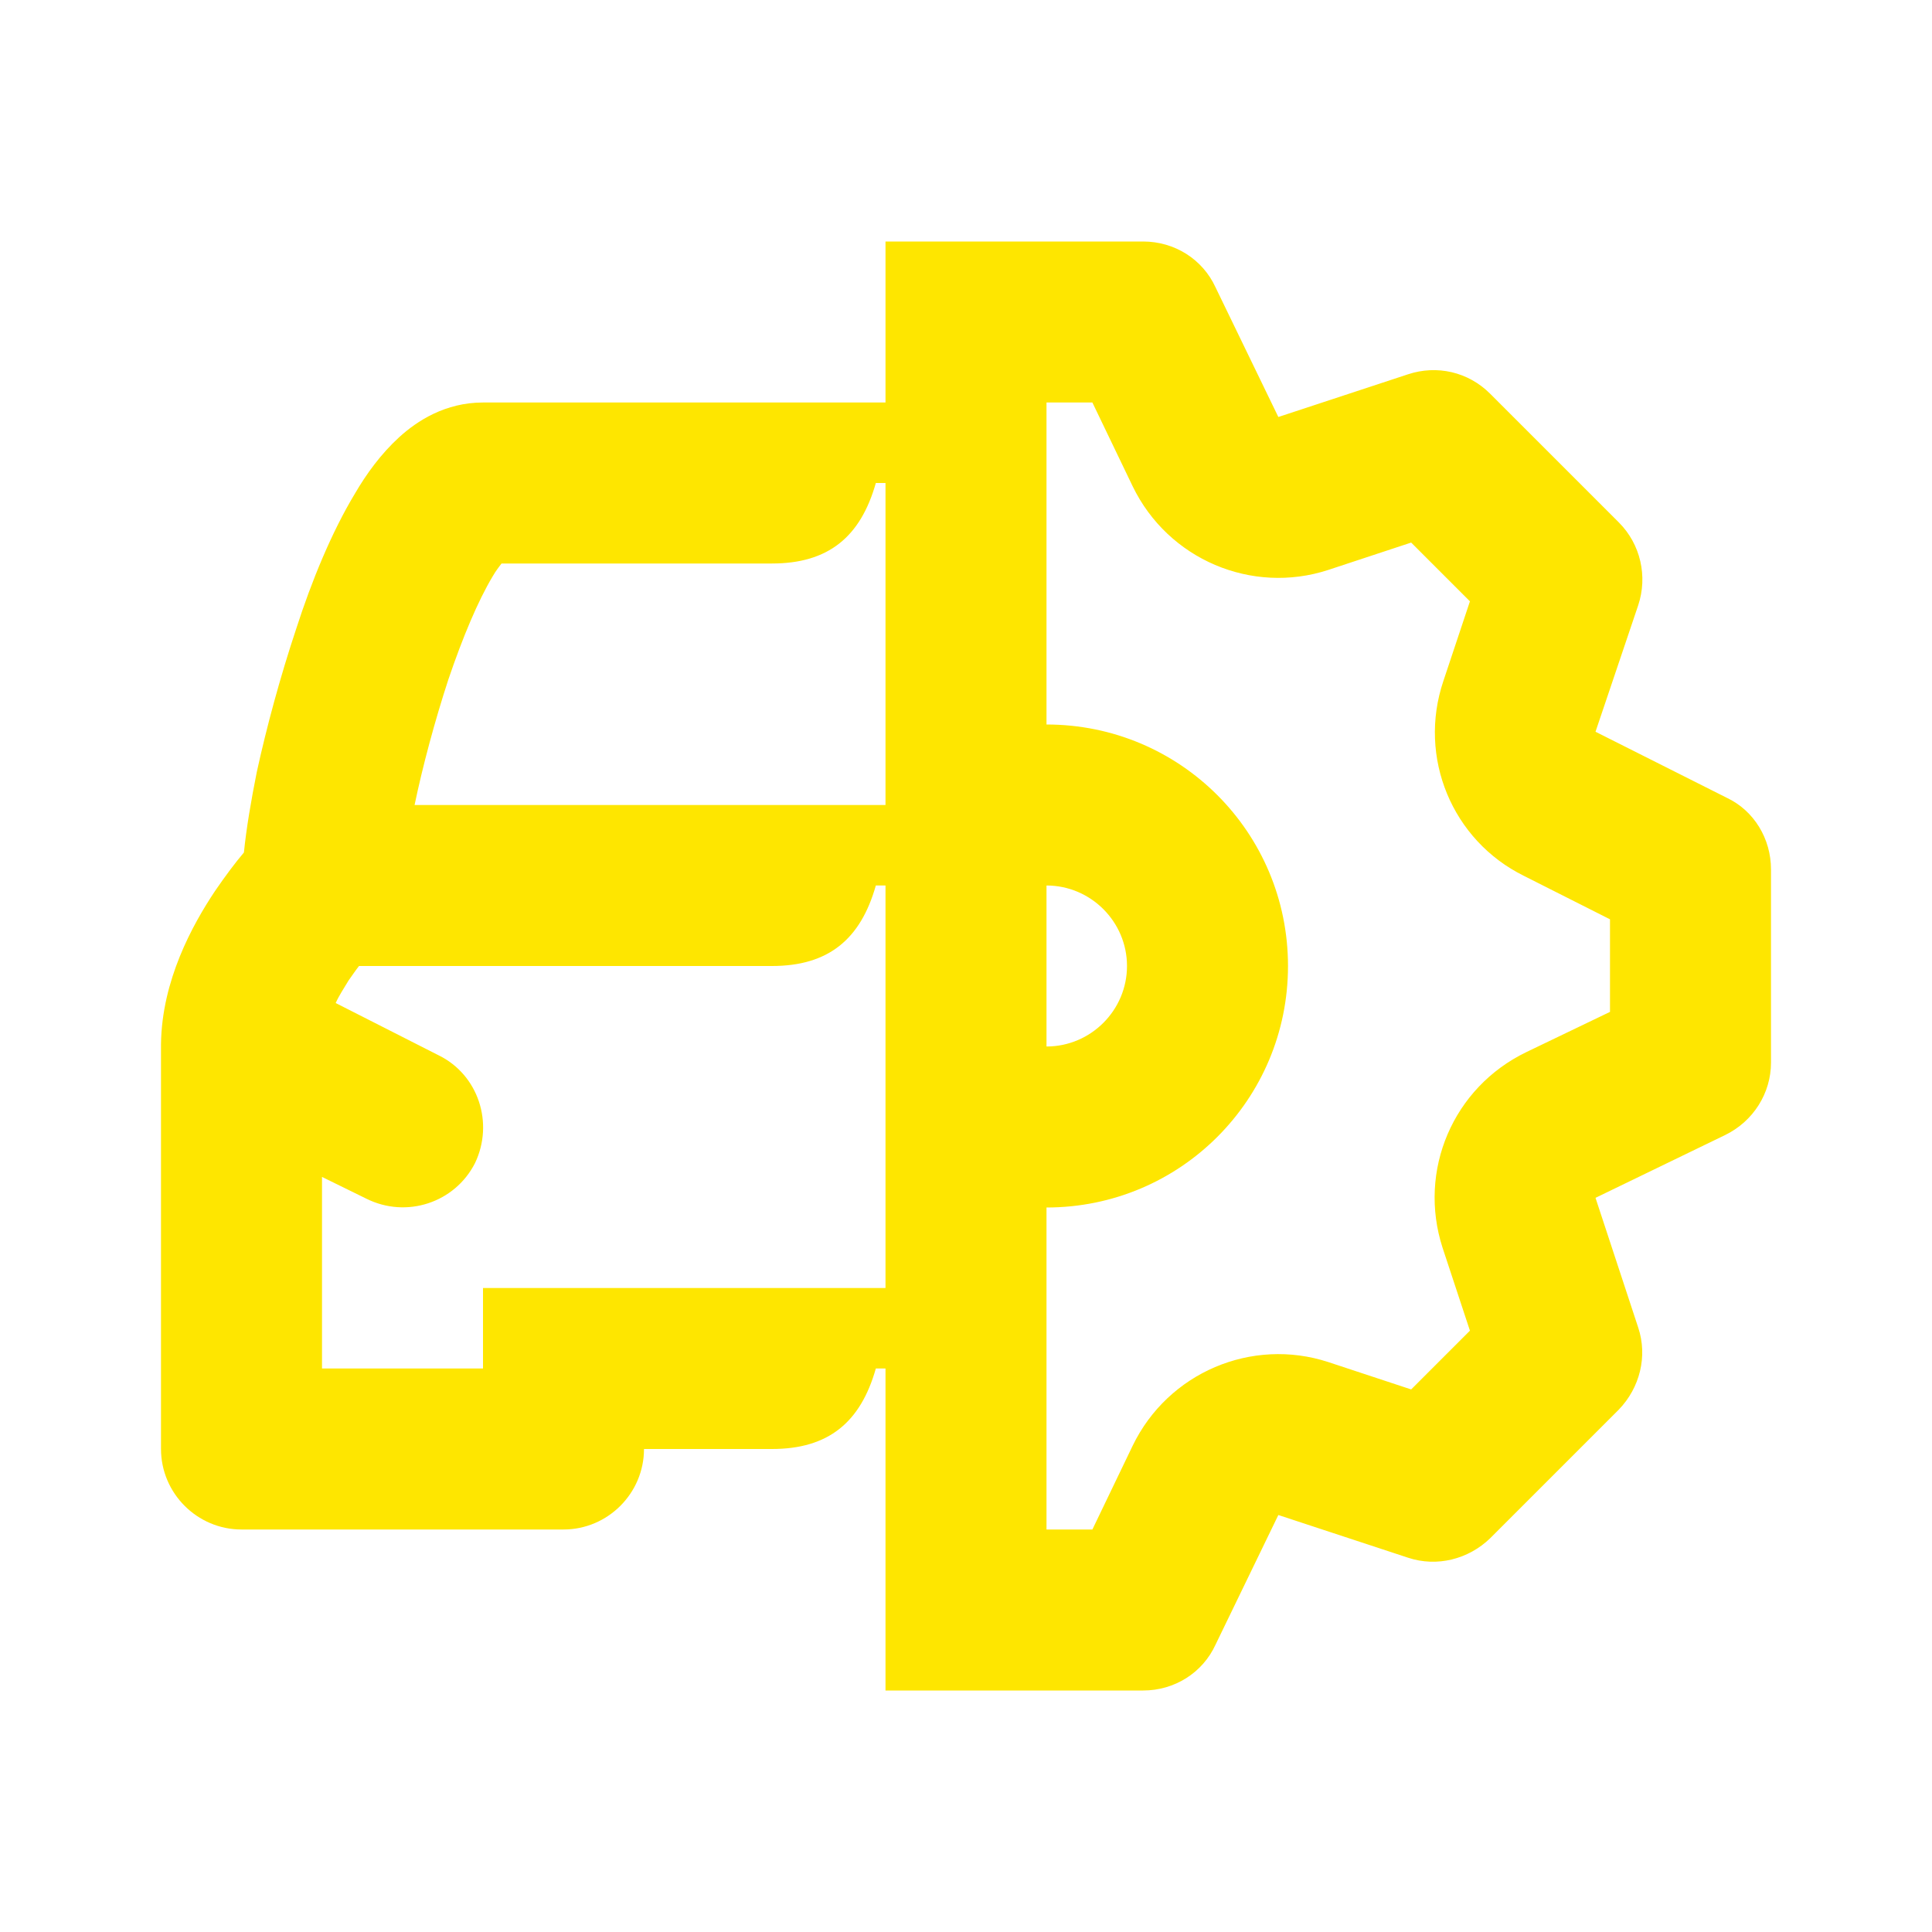 <svg width="24" height="24" viewBox="0 0 24 24" fill="none" xmlns="http://www.w3.org/2000/svg">
<path d="M11 17H10.88C10.69 17.67 10.29 18 9.59 18H8C8 18.55 7.55 19 7 19H3C2.45 19 2 18.55 2 18V13.02C2 13 2 12.99 2 12.97C2.01 12.18 2.39 11.49 2.67 11.07C2.8 10.88 2.92 10.72 3.03 10.59C3.06 10.29 3.12 9.94 3.19 9.59C3.31 9.04 3.48 8.41 3.68 7.81C3.87 7.22 4.12 6.61 4.41 6.13C4.55 5.89 4.73 5.64 4.96 5.43C5.18 5.23 5.53 5 6 5H11V3H14.2C14.59 3 14.94 3.22 15.1 3.57L15.88 5.18L17.49 4.65C17.85 4.53 18.24 4.62 18.51 4.89L20.11 6.49C20.38 6.76 20.47 7.16 20.35 7.52L19.82 9.09L21.45 9.91C21.79 10.07 22 10.42 22 10.8V13.2C22 13.58 21.78 13.93 21.43 14.1L19.82 14.88L20.35 16.49C20.47 16.85 20.37 17.24 20.11 17.51L18.51 19.11C18.24 19.37 17.85 19.47 17.49 19.35L15.88 18.82L15.1 20.43C14.94 20.78 14.59 21 14.2 21H11V17ZM13 13C13.55 13 14 12.55 14 12C14 11.45 13.55 11 13 11V13ZM9.59 12H4.46C4.42 12.05 4.38 12.11 4.33 12.18C4.27 12.28 4.21 12.37 4.17 12.46L5.45 13.11C5.94 13.35 6.14 13.95 5.9 14.45C5.65 14.94 5.05 15.14 4.55 14.89L4 14.62V17H6V16H11V11H10.88C10.69 11.67 10.29 12 9.59 12ZM11 6H10.88C10.69 6.67 10.29 7 9.59 7H6.23C6.2 7.04 6.16 7.09 6.12 7.16C5.94 7.46 5.75 7.91 5.57 8.44C5.4 8.96 5.25 9.52 5.15 10H11V6ZM13.57 5H13V9C14.66 9 16 10.34 16 12C16 13.66 14.66 15 13 15V19H13.57L14.07 17.96C14.51 17.05 15.55 16.61 16.5 16.92L17.53 17.26L18.26 16.53L17.92 15.5C17.61 14.54 18.05 13.51 18.96 13.07L20 12.57V11.42L18.93 10.88C18.04 10.44 17.61 9.41 17.93 8.46L18.26 7.47L17.53 6.74L16.5 7.08C15.55 7.39 14.51 6.95 14.07 6.04L13.57 5Z" fill="#FEE600"/>
</svg>
